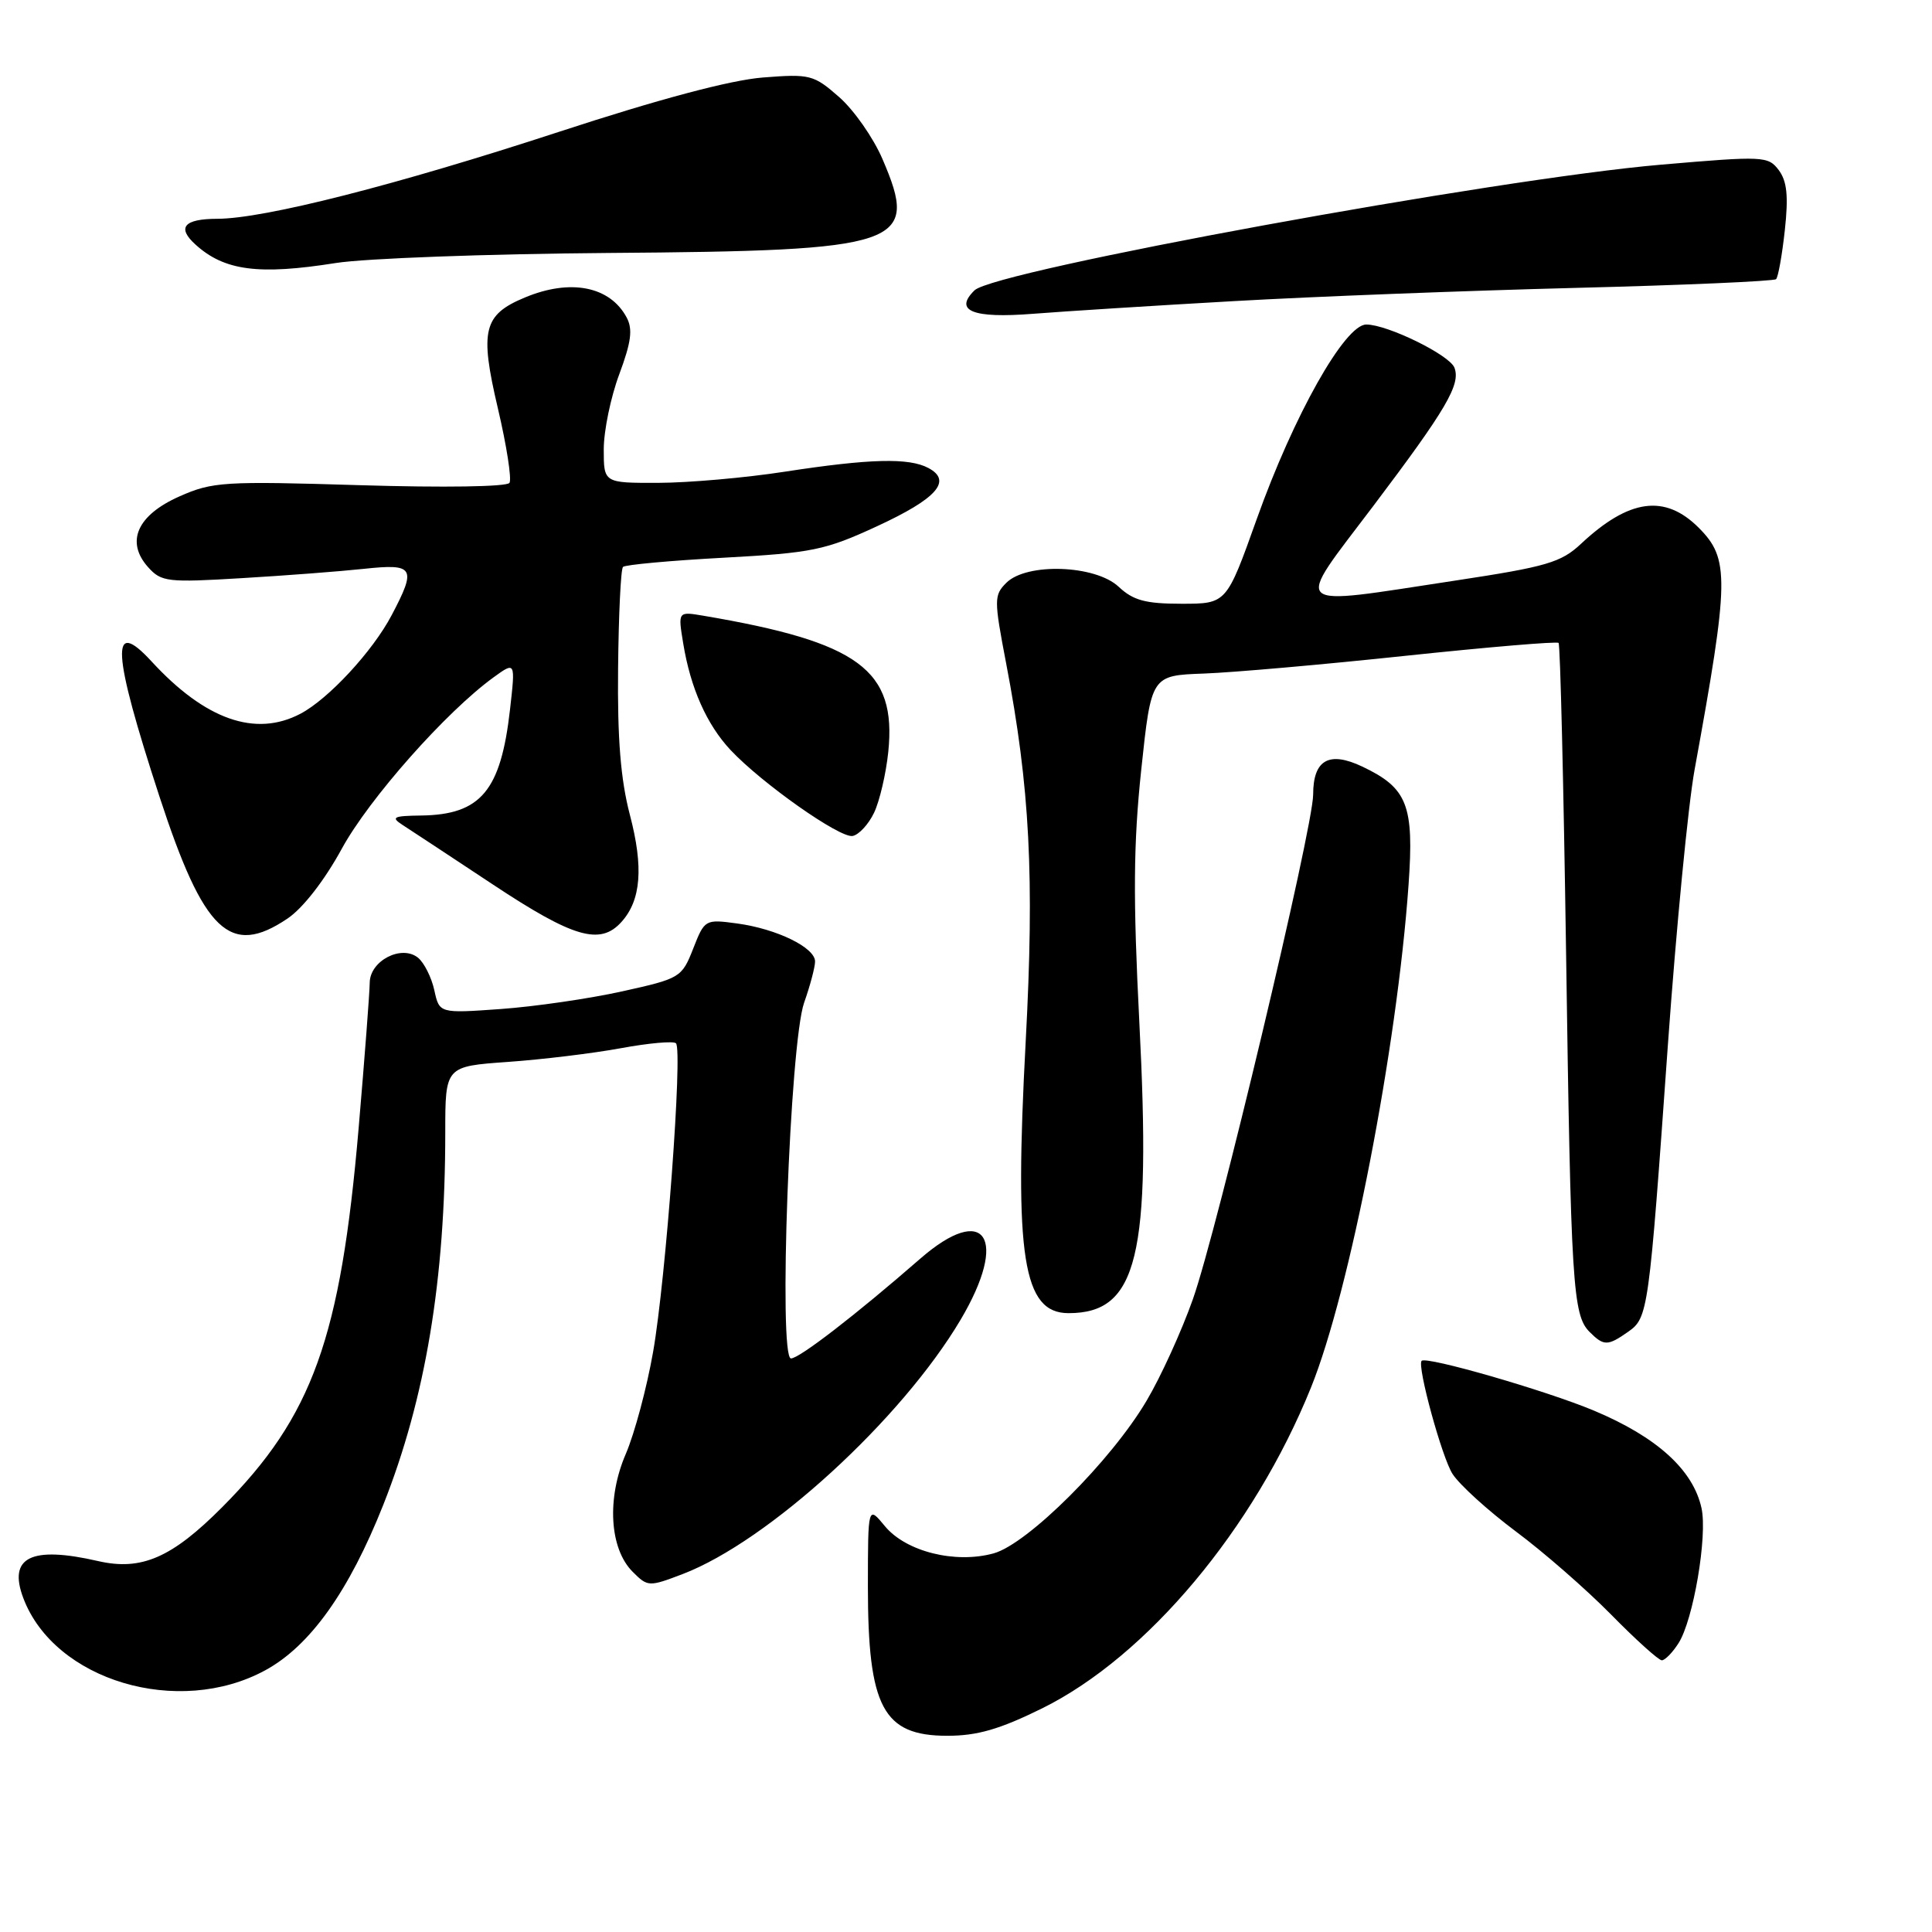 <?xml version="1.0" encoding="UTF-8" standalone="no"?>
<!DOCTYPE svg PUBLIC "-//W3C//DTD SVG 1.1//EN" "http://www.w3.org/Graphics/SVG/1.1/DTD/svg11.dtd" >
<svg xmlns="http://www.w3.org/2000/svg" xmlns:xlink="http://www.w3.org/1999/xlink" version="1.1" viewBox="0 0 256 256">
 <g >
 <path fill="currentColor"
d=" M 138.12 226.35 C 151.99 219.48 166.15 202.58 173.71 183.86 C 178.85 171.15 185.11 138.91 186.64 117.25 C 187.39 106.69 186.50 104.42 180.52 101.58 C 176.10 99.48 174.00 100.68 174.00 105.28 C 174.00 109.67 161.27 163.10 158.06 172.16 C 156.57 176.38 153.81 182.44 151.92 185.62 C 147.23 193.56 136.18 204.58 131.66 205.83 C 126.57 207.23 120.04 205.60 117.25 202.22 C 115.01 199.50 115.01 199.50 115.00 210.18 C 115.00 226.23 117.00 230.00 125.52 230.00 C 129.50 230.00 132.47 229.14 138.12 226.35 Z  M 35.15 221.32 C 41.09 218.09 46.24 210.86 50.79 199.39 C 56.39 185.25 59.00 169.58 59.00 150.04 C 59.00 141.30 59.00 141.30 67.29 140.71 C 71.85 140.39 78.60 139.57 82.28 138.89 C 85.97 138.21 89.25 137.92 89.57 138.24 C 90.48 139.15 88.23 169.50 86.54 179.13 C 85.71 183.88 84.08 189.95 82.93 192.63 C 80.37 198.54 80.76 205.20 83.83 208.27 C 85.83 210.27 85.98 210.28 90.46 208.57 C 101.81 204.23 119.44 188.10 127.28 174.88 C 133.70 164.05 130.55 159.28 121.94 166.78 C 113.37 174.25 105.91 180.00 104.81 180.00 C 103.12 180.00 104.66 138.22 106.55 132.86 C 107.35 130.60 108.00 128.14 108.00 127.40 C 108.00 125.56 102.95 123.09 97.71 122.37 C 93.43 121.79 93.37 121.82 91.85 125.70 C 90.34 129.54 90.13 129.66 82.40 131.37 C 78.06 132.33 70.84 133.38 66.36 133.70 C 58.22 134.28 58.22 134.28 57.55 131.21 C 57.18 129.52 56.21 127.59 55.41 126.92 C 53.23 125.12 49.00 127.30 48.99 130.23 C 48.98 131.48 48.32 140.15 47.52 149.50 C 45.13 177.33 41.42 187.66 29.47 199.68 C 22.78 206.41 18.74 208.17 13.00 206.85 C 4.11 204.81 1.04 206.33 3.09 211.76 C 7.22 222.69 23.64 227.59 35.15 221.32 Z  M 222.40 217.75 C 224.37 214.71 226.27 203.53 225.46 199.84 C 224.35 194.77 219.56 190.42 211.22 186.92 C 204.88 184.26 188.95 179.66 188.37 180.32 C 187.75 181.03 191.09 193.21 192.48 195.32 C 193.43 196.78 197.20 200.19 200.85 202.92 C 204.51 205.64 210.19 210.60 213.47 213.93 C 216.75 217.27 219.78 220.00 220.20 220.00 C 220.61 220.00 221.61 218.99 222.40 217.75 Z  M 215.72 176.48 C 218.39 174.61 218.48 173.95 221.00 138.50 C 222.10 123.10 223.69 106.67 224.54 102.00 C 229.15 76.72 229.19 74.04 225.08 69.92 C 220.60 65.45 215.86 66.10 209.50 72.05 C 206.84 74.54 204.95 75.09 192.83 76.93 C 170.52 80.31 171.36 81.08 181.98 67.03 C 191.65 54.22 193.57 50.94 192.72 48.72 C 192.07 47.03 183.84 43.00 181.04 43.00 C 178.20 43.00 171.42 55.04 166.51 68.82 C 162.52 80.00 162.52 80.00 156.57 80.00 C 151.78 80.00 150.16 79.56 148.23 77.75 C 145.14 74.85 136.04 74.53 133.34 77.23 C 131.70 78.87 131.70 79.44 133.32 87.90 C 136.47 104.34 137.08 116.15 135.91 138.00 C 134.38 166.55 135.55 174.00 141.59 174.00 C 150.73 174.00 152.56 166.50 150.97 135.50 C 150.13 118.96 150.18 111.84 151.22 102.00 C 152.55 89.50 152.55 89.50 159.52 89.25 C 163.36 89.11 175.42 88.05 186.31 86.89 C 197.21 85.74 206.30 84.97 206.52 85.19 C 206.74 85.41 207.18 103.79 207.51 126.04 C 208.15 170.27 208.39 174.25 210.63 176.49 C 212.51 178.37 213.03 178.37 215.72 176.48 Z  M 38.10 121.71 C 40.14 120.34 43.01 116.64 45.29 112.46 C 48.90 105.84 59.11 94.31 65.40 89.75 C 68.30 87.65 68.30 87.65 67.58 94.01 C 66.36 104.79 63.71 107.95 55.82 108.06 C 52.10 108.11 51.76 108.28 53.34 109.31 C 54.36 109.96 59.76 113.53 65.34 117.22 C 75.97 124.26 79.52 125.29 82.33 122.18 C 84.95 119.30 85.29 114.92 83.46 107.96 C 82.24 103.30 81.80 97.90 81.90 88.57 C 81.97 81.46 82.26 75.40 82.55 75.12 C 82.84 74.83 88.84 74.28 95.89 73.90 C 107.63 73.26 109.33 72.91 116.19 69.74 C 124.14 66.07 126.21 63.72 123.03 62.02 C 120.45 60.63 115.26 60.77 104.00 62.50 C 98.78 63.31 91.24 63.97 87.25 63.98 C 80.00 64.00 80.00 64.00 80.00 59.54 C 80.00 57.08 80.93 52.60 82.06 49.58 C 83.64 45.33 83.87 43.62 83.03 42.06 C 80.82 37.93 75.58 36.90 69.55 39.42 C 64.04 41.71 63.54 43.77 65.97 54.10 C 67.13 59.03 67.82 63.48 67.51 63.98 C 67.19 64.50 58.85 64.63 47.71 64.29 C 29.68 63.74 28.16 63.83 23.77 65.78 C 18.17 68.26 16.61 71.79 19.63 75.16 C 21.38 77.11 22.20 77.20 32.00 76.61 C 37.78 76.27 45.09 75.71 48.25 75.37 C 54.89 74.66 55.22 75.21 51.90 81.51 C 49.38 86.30 43.52 92.63 39.80 94.58 C 33.84 97.71 27.19 95.37 20.08 87.64 C 14.57 81.65 14.84 86.29 21.13 105.55 C 27.01 123.54 30.48 126.85 38.10 121.71 Z  M 115.82 107.69 C 116.55 106.16 117.40 102.53 117.70 99.64 C 118.82 88.76 113.83 85.08 93.16 81.58 C 89.83 81.02 89.83 81.02 90.53 85.26 C 91.50 91.19 93.65 96.01 96.80 99.38 C 100.96 103.81 111.30 111.09 112.98 110.77 C 113.81 110.61 115.09 109.22 115.82 107.69 Z  M 163.50 39.90 C 173.95 39.30 194.28 38.52 208.67 38.15 C 223.07 37.79 235.07 37.26 235.34 36.99 C 235.62 36.71 236.14 33.79 236.50 30.49 C 236.99 25.99 236.79 24.02 235.70 22.55 C 234.29 20.68 233.70 20.65 220.10 21.82 C 198.23 23.69 131.81 35.85 129.13 38.47 C 126.35 41.19 128.89 42.21 136.87 41.58 C 141.07 41.25 153.05 40.49 163.50 39.90 Z  M 44.50 34.85 C 48.35 34.24 64.55 33.64 80.50 33.52 C 119.72 33.23 121.85 32.50 116.93 21.07 C 115.73 18.27 113.15 14.58 111.20 12.87 C 107.82 9.90 107.34 9.78 101.08 10.27 C 96.79 10.61 87.35 13.12 74.00 17.49 C 52.45 24.54 35.00 28.98 28.81 28.99 C 24.36 29.00 23.40 30.15 25.92 32.42 C 29.74 35.88 34.28 36.47 44.50 34.85 Z "/>
</g>
</svg>